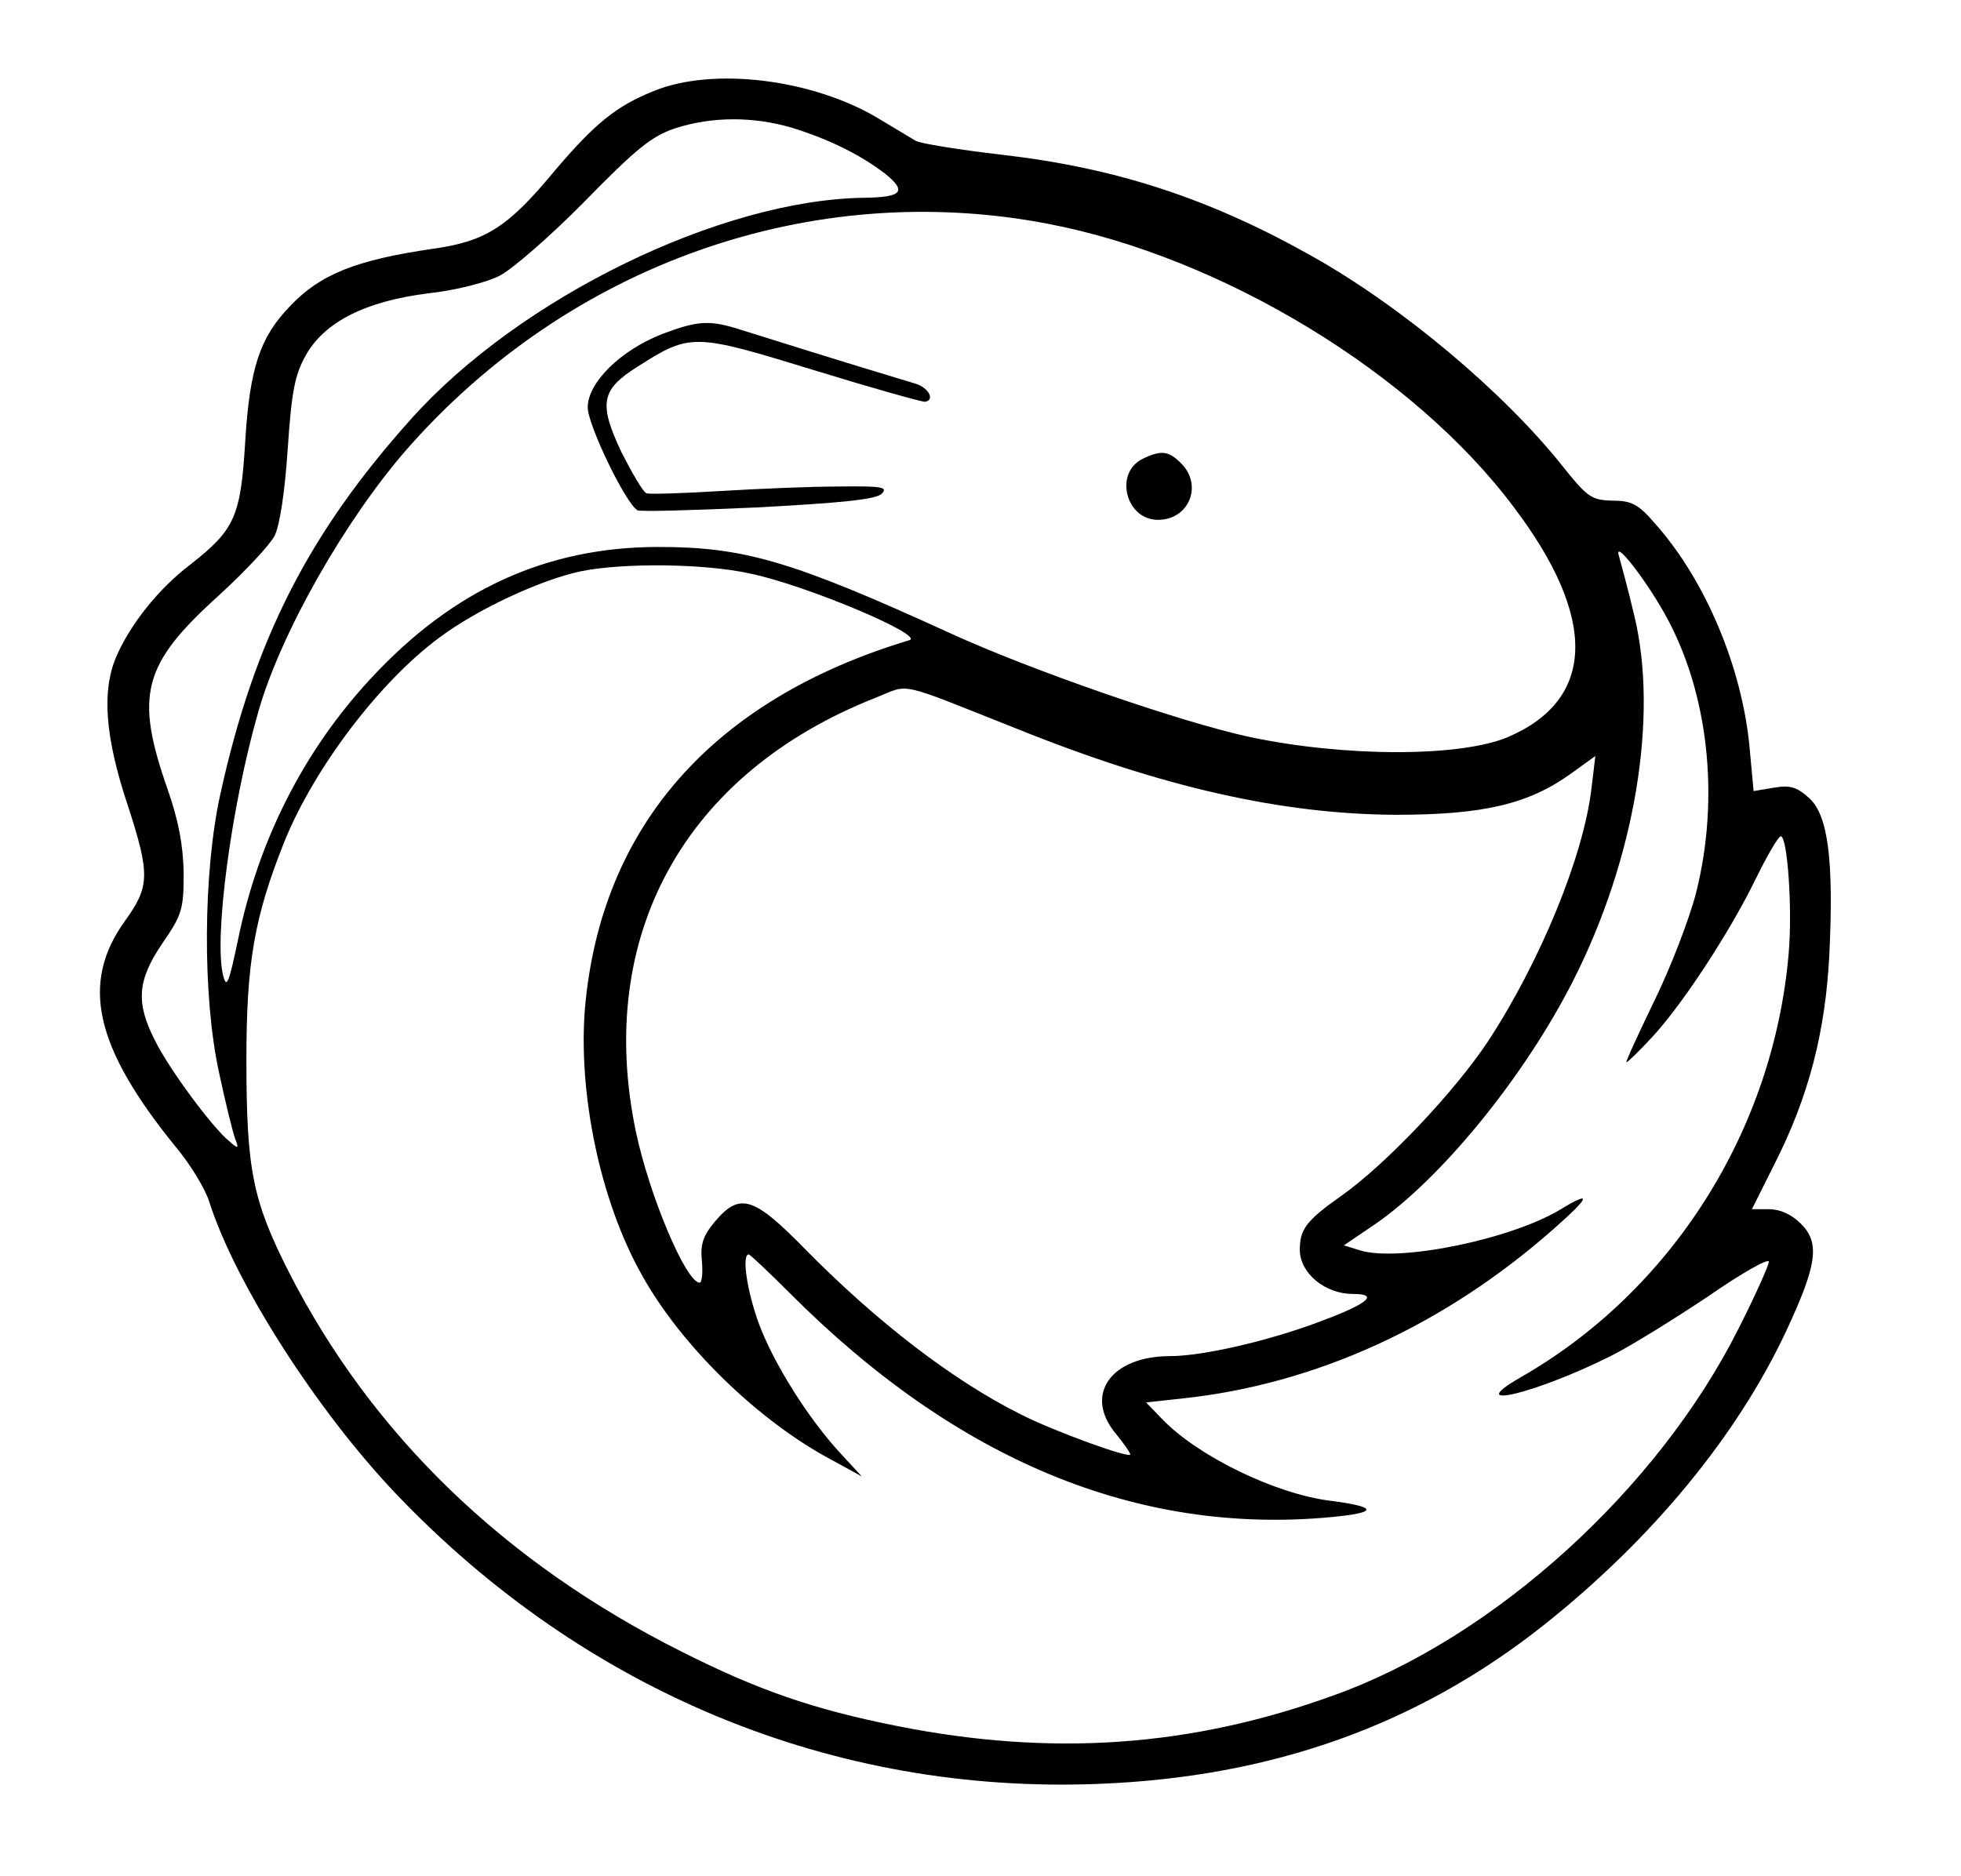 <?xml version="1.0" standalone="no"?>
<!DOCTYPE svg PUBLIC "-//W3C//DTD SVG 20010904//EN"
 "http://www.w3.org/TR/2001/REC-SVG-20010904/DTD/svg10.dtd">
<svg version="1.0" xmlns="http://www.w3.org/2000/svg"
 width="347pt" height="332pt" viewBox="0 0 347 332"
 preserveAspectRatio="xMidYMid meet">

<g transform="translate(0,332) scale(0.1,-0.1)"
 stroke="none">
<path d="M1157 3159 c-67 -27 -104 -57 -177 -143 -81 -98 -121 -123 -212 -136
-138 -20 -201 -45 -255 -102 -53 -55 -71 -109 -79 -238 -8 -134 -18 -157 -97
-219 -57 -43 -108 -108 -132 -165 -25 -60 -19 -141 21 -261 40 -123 39 -144
-5 -205 -79 -110 -54 -223 91 -401 25 -30 51 -73 58 -95 46 -145 191 -371 331
-518 334 -350 774 -532 1244 -513 306 12 564 104 788 282 191 152 341 334 428
520 54 116 60 155 26 189 -17 17 -37 26 -57 26 l-30 0 40 80 c61 120 90 234
97 370 8 167 -2 246 -35 277 -22 20 -34 24 -63 19 l-36 -6 -7 76 c-13 142 -78
297 -167 397 -30 35 -42 41 -76 41 -37 1 -44 6 -88 61 -104 131 -285 283 -444
372 -181 102 -347 156 -547 179 -77 9 -146 20 -154 25 -8 5 -37 22 -65 39
-116 70 -293 92 -398 49z m244 -65 c65 -20 122 -48 166 -82 38 -31 29 -41 -37
-42 -254 -3 -611 -177 -803 -392 -181 -202 -277 -390 -337 -663 -31 -140 -32
-360 -2 -495 11 -52 24 -104 28 -115 7 -18 6 -19 -10 -5 -29 23 -107 128 -132
179 -34 67 -31 106 13 171 35 51 38 60 38 125 -1 50 -9 92 -28 147 -59 168
-45 222 90 344 46 42 91 90 99 106 9 18 18 77 23 152 7 102 12 131 32 167 33
59 105 96 218 110 46 5 102 19 125 31 22 11 91 71 151 132 91 93 118 115 160
129 65 21 138 21 206 1z m453 -170 c309 -59 648 -265 825 -502 149 -197 144
-341 -12 -407 -85 -35 -288 -35 -457 1 -120 26 -384 117 -530 184 -278 127
-363 152 -515 152 -198 0 -364 -76 -509 -233 -118 -127 -199 -286 -235 -463
-16 -76 -20 -86 -26 -63 -17 65 14 300 62 467 39 138 153 339 263 465 288 328
717 479 1134 399z m1091 -689 c78 -138 99 -326 56 -496 -12 -46 -45 -132 -74
-191 -29 -60 -51 -108 -49 -108 2 0 22 19 44 43 52 55 137 184 184 280 21 43
41 77 45 77 12 0 21 -129 14 -208 -27 -313 -207 -597 -475 -750 -104 -60 28
-28 160 38 36 18 113 66 173 106 59 41 107 68 107 61 0 -6 -24 -60 -54 -119
-142 -283 -431 -546 -715 -648 -253 -92 -499 -109 -772 -55 -151 30 -248 64
-383 132 -313 157 -547 383 -694 670 -65 128 -76 182 -76 378 0 171 14 252 67
385 53 131 169 284 275 362 67 50 179 102 250 117 74 15 218 14 299 -4 98 -20
311 -110 282 -118 -348 -105 -546 -330 -574 -652 -12 -151 27 -340 100 -470
70 -127 208 -261 339 -330 l51 -28 -36 39 c-58 62 -120 161 -146 231 -21 57
-31 123 -18 123 2 0 35 -31 72 -68 295 -296 615 -429 958 -397 84 8 84 18 -1
29 -97 12 -235 79 -298 145 l-28 29 64 7 c236 25 463 129 656 299 66 58 70 70
14 36 -87 -53 -285 -94 -355 -73 l-29 9 56 38 c117 81 264 261 350 431 109
215 151 466 108 645 -11 47 -24 94 -27 105 -11 33 42 -33 80 -100z m-1145
-205 c258 -104 470 -151 670 -152 155 0 235 19 310 73 l43 31 -7 -58 c-14
-119 -90 -305 -183 -447 -59 -89 -180 -217 -259 -273 -64 -45 -74 -60 -74 -97
1 -41 45 -77 94 -77 47 0 27 -17 -56 -48 -92 -35 -210 -62 -267 -62 -106 0
-154 -69 -96 -138 14 -17 25 -33 25 -36 0 -8 -135 41 -194 71 -120 60 -254
163 -381 292 -92 94 -116 101 -160 49 -21 -25 -26 -40 -23 -70 2 -21 0 -38 -4
-38 -24 0 -89 154 -113 268 -72 347 87 634 424 767 63 25 34 31 251 -55z"/>
<path d="M1172 2729 c-74 -29 -132 -86 -132 -130 0 -31 67 -170 88 -182 4 -3
99 0 212 5 149 8 209 14 220 24 12 12 1 14 -75 13 -50 0 -144 -4 -210 -8 -66
-4 -125 -6 -131 -4 -6 2 -25 35 -44 72 -41 87 -37 111 28 152 94 60 100 59
312 -6 104 -32 193 -57 197 -56 18 3 6 25 -17 32 -117 35 -273 84 -308 95 -56
18 -76 17 -140 -7z"/>
<path d="M2022 2508 c-51 -25 -30 -108 27 -108 55 0 80 61 41 100 -22 22 -35
24 -68 8z"/>
</g>
</svg>

